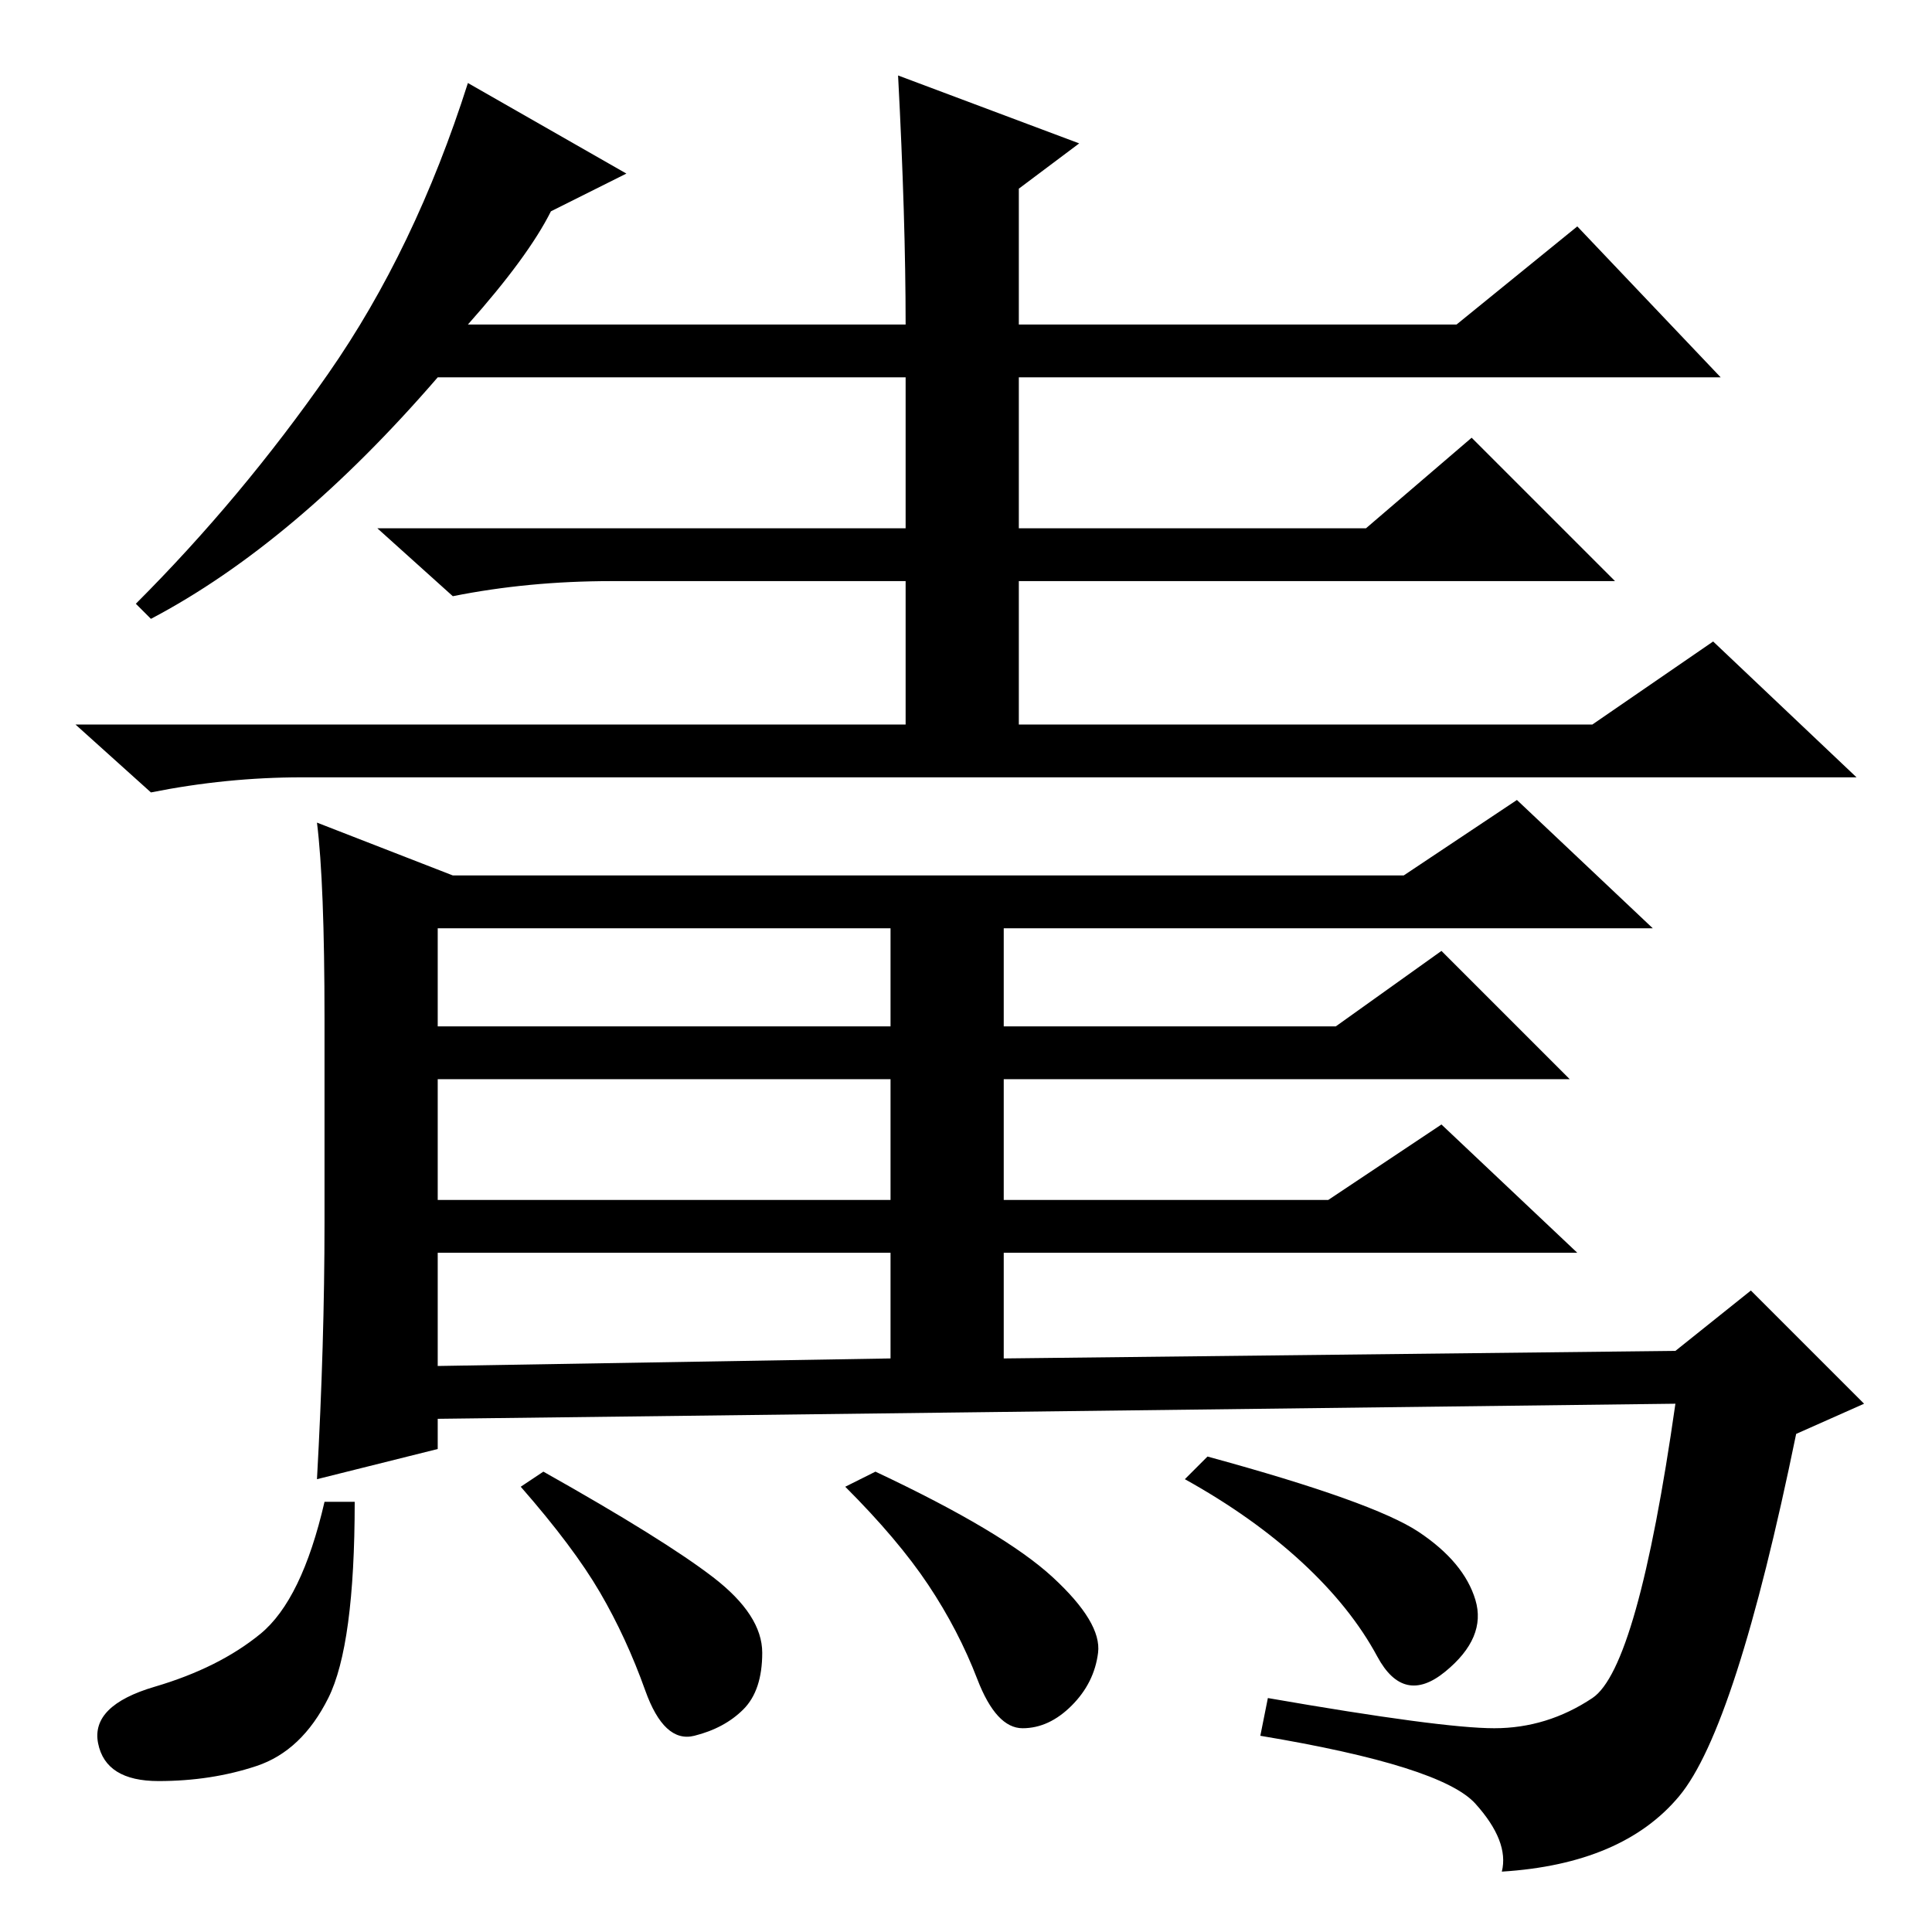 <?xml version="1.0" standalone="no"?>
<!DOCTYPE svg PUBLIC "-//W3C//DTD SVG 1.1//EN" "http://www.w3.org/Graphics/SVG/1.1/DTD/svg11.dtd" >
<svg xmlns="http://www.w3.org/2000/svg" xmlns:xlink="http://www.w3.org/1999/xlink" version="1.1" viewBox="0 -36 256 256">
  <g transform="matrix(1 0 0 -1 0 220)">
   <path fill="currentColor"
d="M62 213h58q0 14 -1 33l24 -9l-8 -6v-18h58l16 13l19 -20h-93v-20h46l14 12l19 -19h-79v-19h76l16 11l19 -18h-206q-10 0 -20 -2l-10 9h110v19h-39q-11 0 -21 -2l-10 9h70v20h-62q-19 -22 -38 -32l-2 2q14 14 25.5 30.5t18.5 38.5l21 -12l-10 -5q-3 -6 -11 -15zM42 147
l18 -7h126l15 10l18 -17h-86v-13h44l14 10l17 -17h-75v-16h43l15 10l18 -17h-76v-14l89 1l10 8l15 -15l-9 -4q-8 -39 -15.5 -48t-23.5 -10q1 4 -3.5 9t-28.5 9l1 5q23 -4 30 -4t13 4t11 39l-164 -2v-4l-16 -4q1 18 1 34v27q0 18 -1 26zM47 57q0 -19 -3.5 -26t-9.5 -9t-13 -2
t-8 5t7.5 7.5t14 7t8.5 17.5h4zM72 61q16 -9 22.5 -14t6.5 -10t-2.5 -7.5t-6.5 -3.5t-6.5 6t-6 13t-10.5 14zM58 120h60v13h-60v-13zM58 97h60v16h-60v-16zM58 75l60 1v14h-60v-15zM160 63q22 -6 28 -10t7.5 -9t-4 -9.5t-9 2t-10 12.5t-15.5 11zM116 61q17 -8 23.5 -14
t6 -10t-3.5 -7t-6.5 -3t-6 6.5t-6.5 12.5t-11 13z" />
  </g>

</svg>
